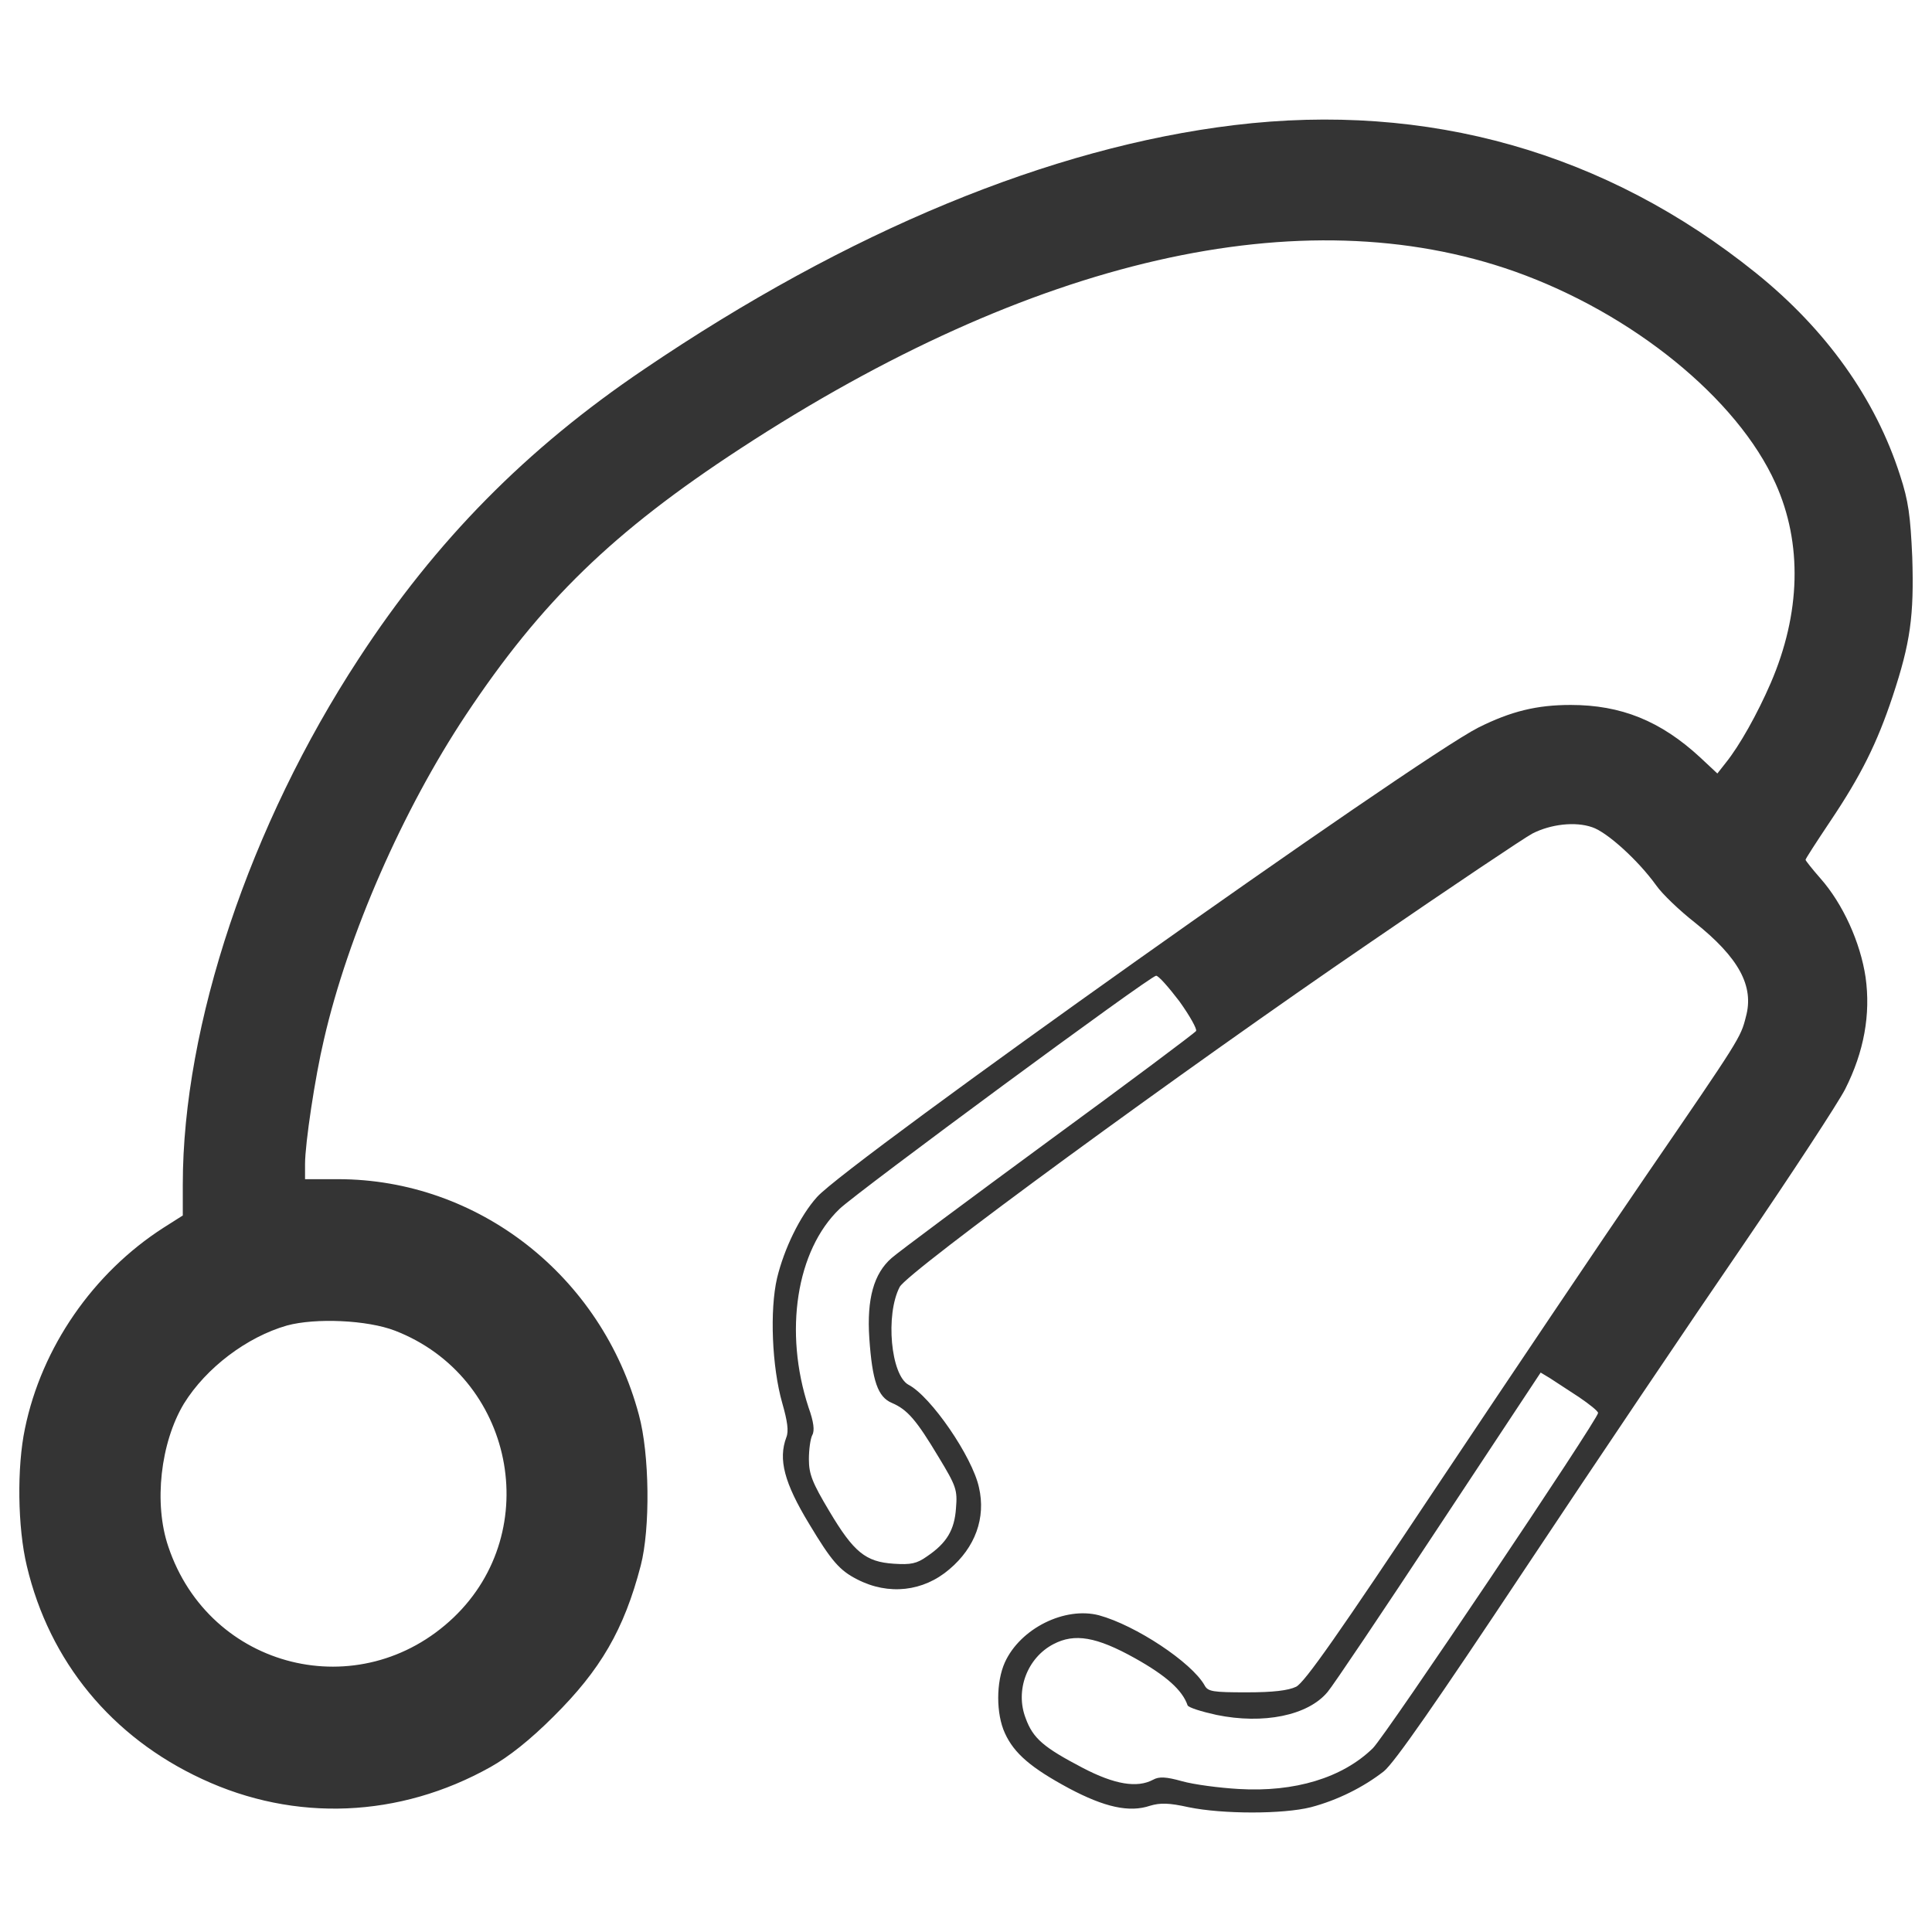 <svg width="328" height="328" viewBox="0 0 328 328" fill="none" xmlns="http://www.w3.org/2000/svg">
<path d="M209.54 21.241C178.341 25.017 143.937 39.232 109.343 62.691C89.403 76.152 73.994 91.751 60.91 111.815C42.417 140.056 31.033 174.086 31.033 201.071V206.355L27.762 208.431C15.81 216.103 7.069 228.747 4.238 242.52C2.854 249.06 2.982 259.314 4.553 265.857C8.391 282.083 18.956 294.915 34.306 302.026C50.093 309.386 67.831 308.628 83.24 300.012C86.386 298.25 89.971 295.42 93.996 291.395C101.92 283.533 105.948 276.678 108.778 265.795C110.415 259.504 110.287 246.863 108.464 240.194C102.173 216.608 81.164 200.192 57.387 200.192H51.788V197.613C51.788 194.153 53.487 182.834 54.996 176.48C59.083 158.68 68.395 137.485 79.088 121.38C91.919 102.07 104.121 90.246 125.697 76.155C175.198 43.824 221.053 33.322 257.156 46.091C277.157 53.198 294.958 67.666 301.436 82.069C306.028 92.26 305.713 104.147 300.616 115.971C298.353 121.193 295.332 126.601 292.944 129.557L291.56 131.318L288.667 128.612C281.936 122.383 275.206 119.681 266.651 119.681C260.928 119.681 256.526 120.75 250.989 123.518C240.421 128.865 143.996 197.299 138.715 203.212C135.822 206.42 133.116 212.019 131.922 216.988C130.666 222.397 131.043 232.021 132.801 238.187C133.683 241.27 133.933 242.966 133.493 244.035C132.109 247.748 133.116 251.711 137.393 258.753C141.168 265.044 142.549 266.615 145.508 268.124C150.854 270.892 156.768 270.2 161.17 266.425C165.572 262.715 167.395 257.683 166.201 252.524C165.07 247.302 158.024 237.052 154.249 235.101C151.231 233.464 150.287 223.214 152.74 218.494C154 215.978 200.92 181.637 232.621 159.998C246.46 150.5 258.852 142.198 260.17 141.506C263.253 139.935 267.402 139.43 270.299 140.437C272.814 141.253 278.099 146.035 281.178 150.313C282.185 151.759 285.141 154.59 287.719 156.604C295.204 162.58 297.847 167.421 296.398 172.643C295.515 176.166 295.391 176.356 279.476 199.565C272.053 210.383 256.077 234.159 243.937 252.337C227.396 277.183 221.482 285.675 220.036 286.367C218.714 286.997 216.198 287.312 211.672 287.312C205.886 287.312 205.069 287.187 204.502 286.118C202.301 282.218 192.802 275.93 186.577 274.231C180.791 272.722 173.244 276.432 170.6 282.221C169.091 285.554 169.091 290.962 170.6 294.236C172.171 297.696 175.064 300.15 181.48 303.607C187.518 306.815 191.733 307.759 195.256 306.562C196.955 306.06 198.401 306.06 201.796 306.815C207.582 308.008 217.835 308.008 222.552 306.815C227.081 305.621 231.483 303.416 234.944 300.714C236.767 299.205 243.685 289.267 258.973 266.244C270.797 248.444 287.404 223.788 295.83 211.521C304.194 199.257 312.06 187.242 313.254 184.913C316.471 178.553 317.603 172.2 316.724 165.909C315.842 159.998 312.886 153.455 309.049 149.115C307.664 147.544 306.533 146.098 306.533 145.97C306.533 145.783 308.419 142.887 310.685 139.492C315.969 131.63 318.675 126.159 321.316 118.231C324.337 109.109 324.963 104.583 324.648 94.582C324.333 87.599 324.019 85.083 322.572 80.681C318.42 67.725 310.056 55.963 298.103 46.34C272.631 25.833 242.376 17.279 209.54 21.241ZM200.231 169.999C201.993 172.453 203.249 174.716 203.062 175.031C202.872 175.346 191.615 183.775 178.029 193.71C164.506 203.649 152.491 212.58 151.359 213.587C148.342 216.227 147.145 220.505 147.584 227.173C148.086 234.468 149.031 237.174 151.422 238.181C154.062 239.312 155.574 241.073 159.346 247.365C162.364 252.334 162.554 252.963 162.301 256.043C162.049 259.756 160.73 261.957 157.395 264.22C155.633 265.477 154.626 265.667 151.733 265.477C146.954 265.162 144.94 263.528 140.788 256.545C137.895 251.704 137.328 250.257 137.328 247.738C137.328 246.102 137.58 244.278 137.895 243.652C138.335 242.897 138.148 241.388 137.265 238.935C133.05 226.104 135.189 212.265 142.549 205.22C145.757 202.202 195.197 165.719 196.266 165.656C196.646 165.594 198.408 167.608 200.231 169.999ZM67.073 225.917C87.203 233.716 92.483 259.819 77.012 274.602C61.097 289.762 35.562 283.408 28.579 262.587C26.063 255.227 27.257 244.911 31.22 238.308C34.995 232.208 41.912 226.986 48.705 225.038C53.55 223.716 62.357 224.093 67.073 225.917ZM268.039 237.174C269.8 238.367 271.309 239.565 271.309 239.88C271.309 240.949 235.203 294.728 233.067 296.804C227.908 301.835 219.797 304.289 210.298 303.721C207.028 303.535 202.688 302.967 200.674 302.4C197.968 301.645 196.774 301.583 195.767 302.147C193.061 303.594 189.227 302.964 183.815 300.136C177.212 296.676 175.385 295.167 174.129 291.707C172.305 286.99 174.382 281.454 178.846 279.128C182.431 277.242 186.144 277.869 192.684 281.519C197.968 284.474 200.733 286.928 201.616 289.509C201.74 289.886 203.944 290.579 206.522 291.143C214.447 292.779 222.06 291.267 225.392 287.243C226.271 286.236 234.763 273.595 244.262 259.189L261.561 233.024L263.132 233.969C264.014 234.533 266.215 235.98 268.039 237.174Z" fill="#343434"/>
</svg>
